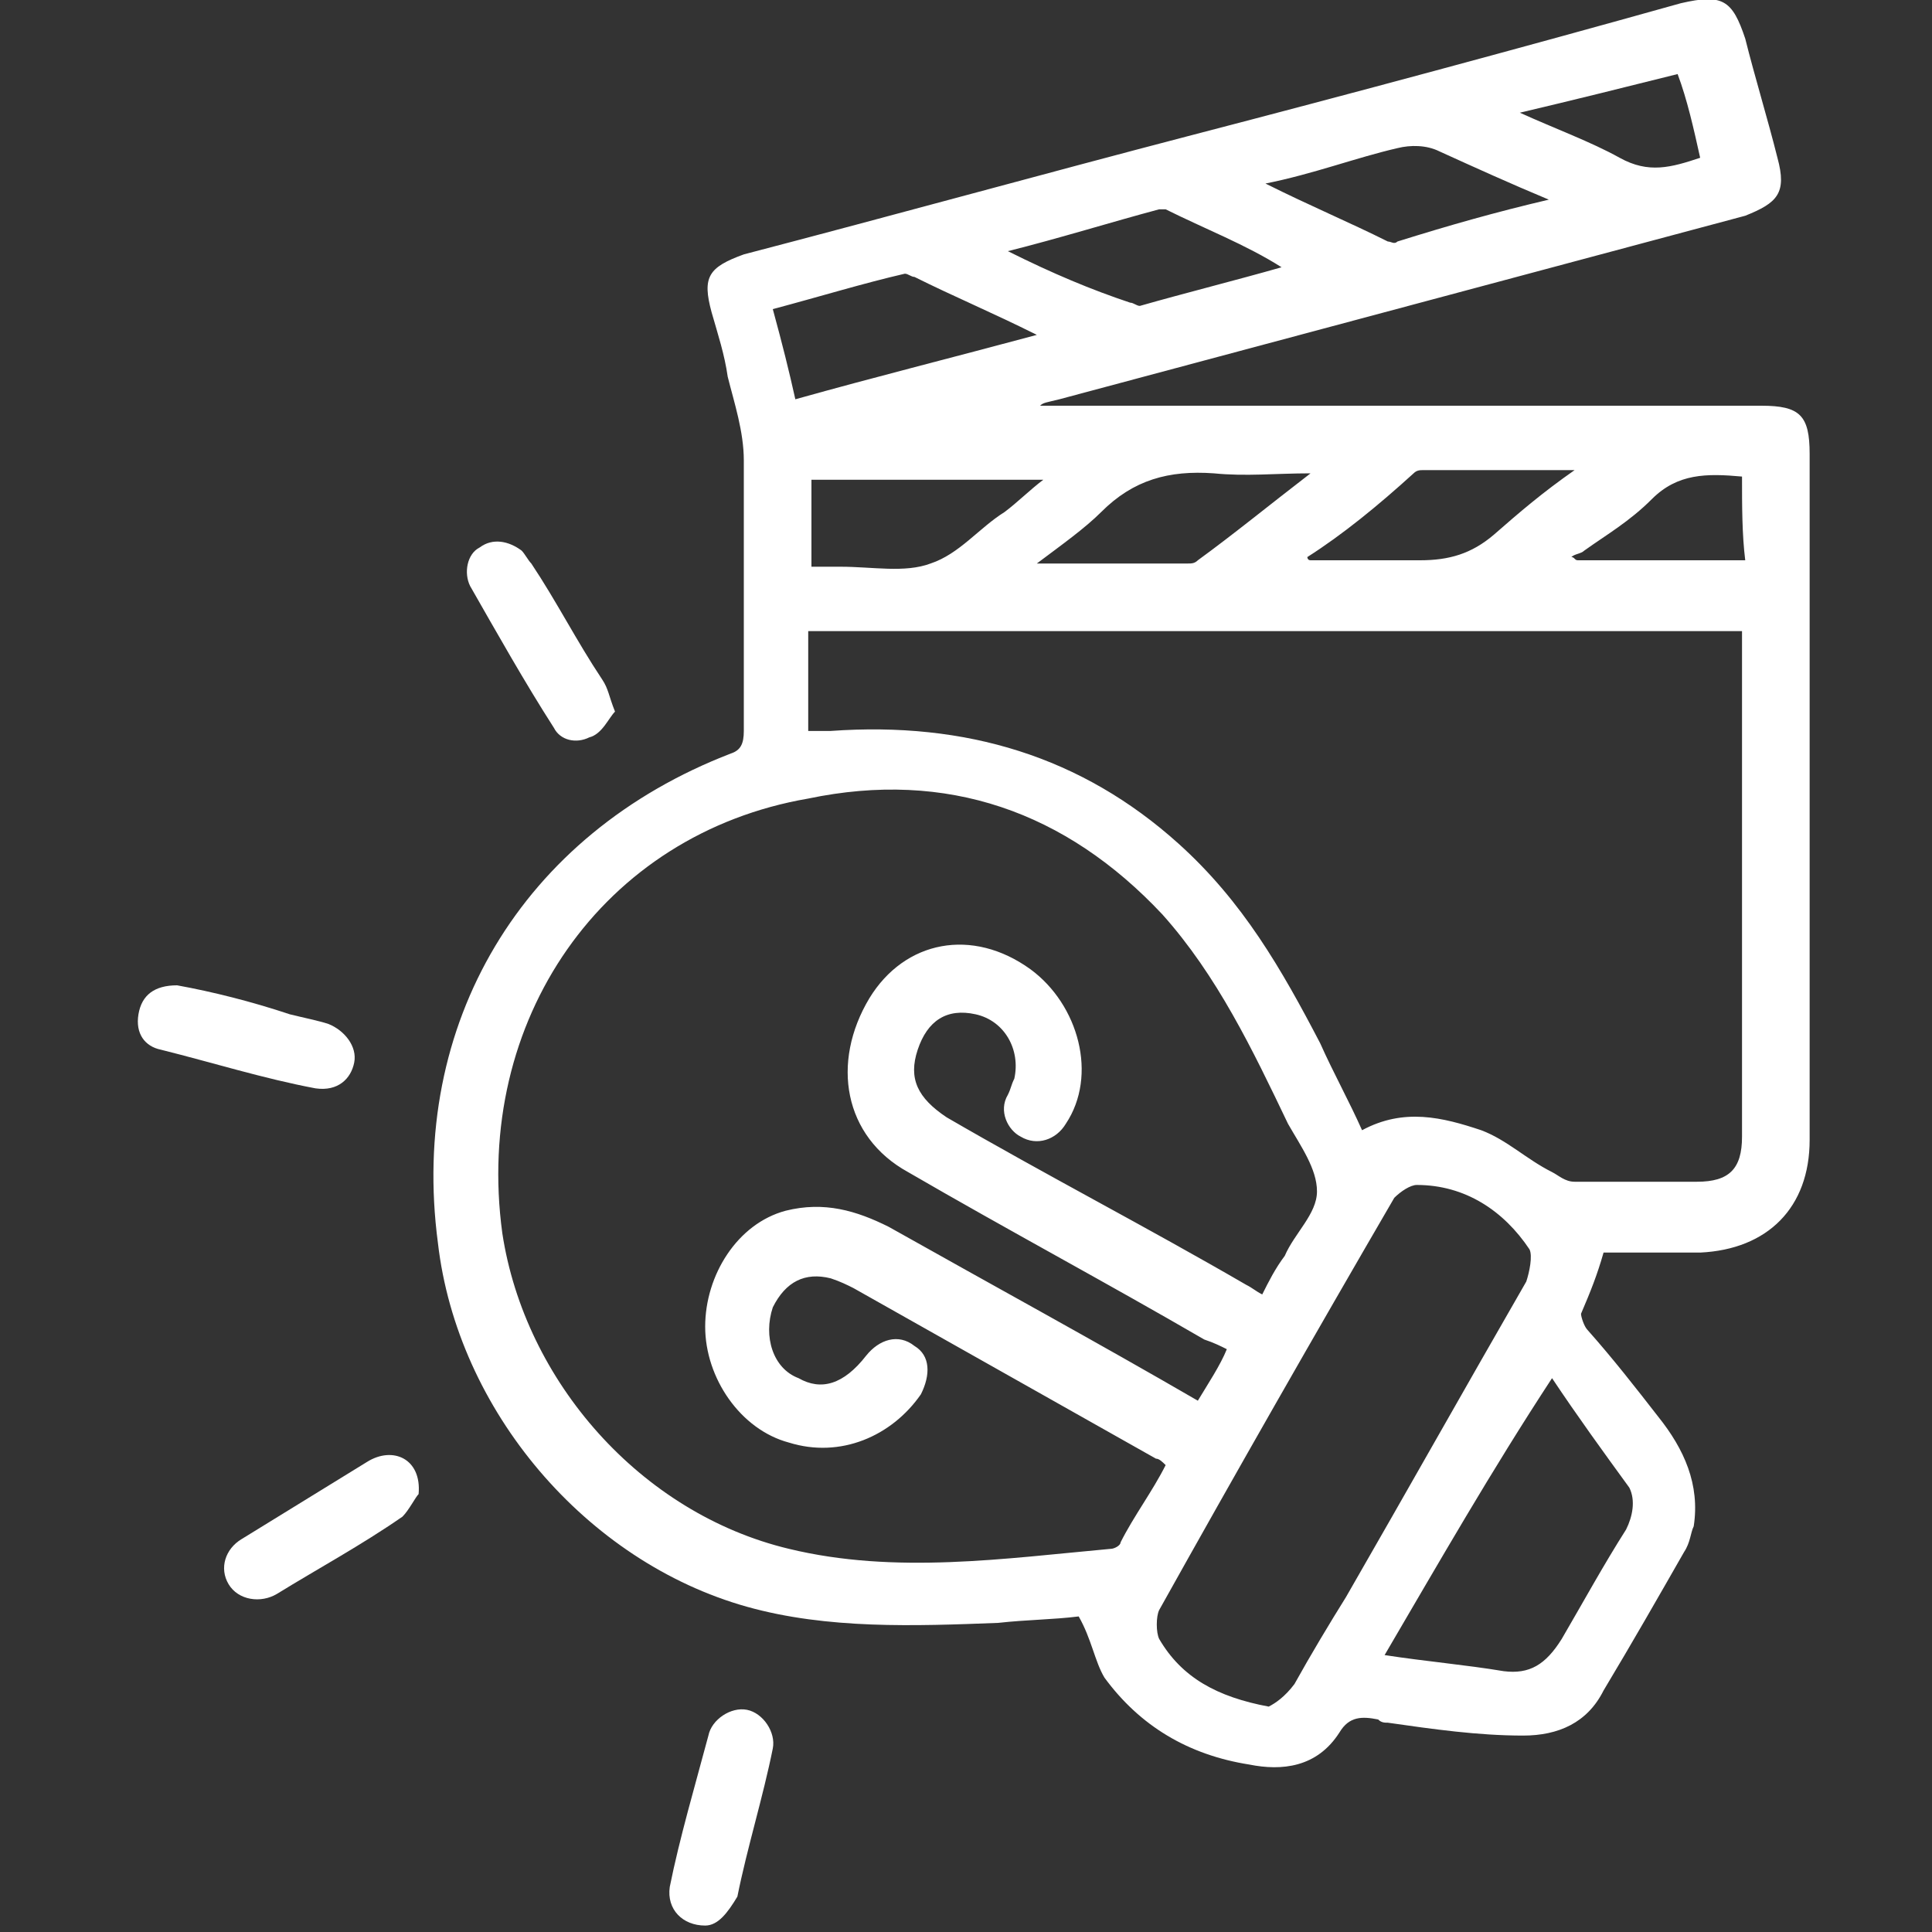 <?xml version="1.0" encoding="utf-8"?>
<!-- Generator: Adobe Illustrator 27.1.1, SVG Export Plug-In . SVG Version: 6.00 Build 0)  -->
<svg version="1.1" id="Layer_1" xmlns="http://www.w3.org/2000/svg" xmlns:xlink="http://www.w3.org/1999/xlink" x="0px" y="0px"
	 viewBox="0 0 60 60" style="enable-background:new 0 0 60 60;" xml:space="preserve">
<rect x="0" y="0" width="60" height="60" fill="#333333" stroke="none"/>
<style type="text/css">
	.st0{fill:#FFFFFF;}
</style>
<g>
	<path class="st0" d="M32.3,12.6c0.2,0,0.4,0,0.7,0c7.2,0,14.5,0,21.7,0c1.2,0,1.5,0.3,1.5,1.5c0,7.1,0,14.1,0,21.3
		c0,2.1-1.3,3.4-3.4,3.5c-1,0-2.1,0-3,0c-0.2,0.7-0.4,1.2-0.7,1.9c0,0.1,0.1,0.4,0.2,0.5c0.8,0.9,1.5,1.8,2.2,2.7
		c0.8,1,1.3,2.1,1.1,3.4c-0.1,0.2-0.1,0.5-0.3,0.8c-0.8,1.4-1.6,2.8-2.5,4.3c-0.5,1-1.4,1.4-2.5,1.4c-1.4,0-2.8-0.2-4.2-0.4
		c-0.1,0-0.2,0-0.3-0.1c-0.5-0.1-0.9-0.1-1.2,0.4c-0.7,1.1-1.8,1.2-2.8,1c-1.9-0.3-3.4-1.2-4.5-2.7c-0.3-0.5-0.4-1.2-0.8-1.9
		c-0.8,0.1-1.6,0.1-2.5,0.2c-2.6,0.1-5.3,0.2-7.8-0.5c-5-1.4-9-6.1-9.6-11.3c-0.9-6.8,2.6-12.7,9.1-15.2c0.3-0.1,0.4-0.3,0.4-0.7
		c0-2.8,0-5.6,0-8.4c0-0.9-0.3-1.8-0.5-2.6c-0.1-0.7-0.3-1.3-0.5-2c-0.3-1.1-0.1-1.4,1-1.8c4.6-1.2,9.3-2.5,13.9-3.7
		c5-1.3,10.2-2.7,15.2-4.1c1.3-0.3,1.6-0.1,2,1.1c0.3,1.2,0.7,2.5,1,3.7c0.3,1.1,0,1.4-1,1.8c-7.1,1.9-14.2,3.8-21.3,5.7
		C32.5,12.5,32.4,12.5,32.3,12.6L32.3,12.6z M39.2,40.2c0.2-0.4,0.4-0.8,0.7-1.2c0.3-0.7,1-1.3,1-2c0-0.7-0.5-1.4-0.9-2.1
		c-1.1-2.3-2.2-4.6-3.9-6.5c-3-3.2-6.7-4.5-11-3.6c-6.4,1.1-10.4,6.9-9.5,13.5c0.7,4.6,4.3,8.7,8.9,9.8c3.3,0.8,6.7,0.3,10,0
		c0.1,0,0.3-0.1,0.3-0.2c0.4-0.8,1-1.6,1.4-2.4c-0.1-0.1-0.2-0.2-0.3-0.2c-3.2-1.8-6.2-3.5-9.4-5.3c-0.2-0.1-0.4-0.2-0.7-0.3
		c-0.8-0.2-1.4,0.1-1.8,0.9c-0.3,0.9,0,1.9,0.8,2.2c0.7,0.4,1.4,0.2,2.1-0.7c0.4-0.5,1-0.7,1.5-0.3c0.5,0.3,0.5,0.9,0.2,1.5
		c-0.9,1.3-2.5,2-4.1,1.5c-1.5-0.4-2.6-2-2.6-3.6s1-3.2,2.5-3.6c1.2-0.3,2.2,0,3.2,0.5c3.2,1.8,6.5,3.6,9.6,5.4
		c0.3-0.5,0.7-1.1,0.9-1.6c-0.2-0.1-0.4-0.2-0.7-0.3c-3.1-1.8-6.1-3.4-9.2-5.2c-2-1.1-2.4-3.4-1.2-5.4c1.1-1.8,3.2-2.2,5-0.9
		c1.5,1.1,2.1,3.3,1.1,4.8c-0.3,0.5-0.9,0.7-1.4,0.4c-0.4-0.2-0.7-0.8-0.4-1.3c0.1-0.2,0.1-0.3,0.2-0.5c0.2-0.9-0.3-1.8-1.2-2
		c-0.9-0.2-1.5,0.2-1.8,1.1s0,1.5,0.9,2.1c3.1,1.8,6.2,3.4,9.3,5.2C38.9,40,39,40.1,39.2,40.2z M54.1,19.6c-9.8,0-19.4,0-29,0
		c0,1,0,2.1,0,3.1c0.1,0,0.1,0,0.2,0c0.2,0,0.3,0,0.5,0c4.2-0.3,7.8,0.8,10.8,3.5c2,1.8,3.2,3.9,4.4,6.2c0.4,0.9,0.9,1.8,1.3,2.7
		c1.3-0.7,2.5-0.4,3.7,0c0.8,0.3,1.4,0.9,2.2,1.3c0.2,0.1,0.4,0.3,0.7,0.3c1.3,0,2.5,0,3.8,0c1,0,1.4-0.4,1.4-1.4c0-5,0-10.1,0-15.1
		C54.1,20.1,54.1,19.9,54.1,19.6z M39.4,53c0.2-0.1,0.5-0.3,0.8-0.7c0.5-0.9,1.1-1.9,1.6-2.7c1.9-3.3,3.7-6.5,5.6-9.8
		c0.1-0.3,0.2-0.8,0.1-1c-0.8-1.2-2-2-3.5-2c-0.2,0-0.5,0.2-0.7,0.4c-2.5,4.3-4.9,8.5-7.3,12.8c-0.1,0.2-0.1,0.7,0,0.9
		C36.7,52.1,37.8,52.7,39.4,53z M43,51.4c1.3,0.2,2.5,0.3,3.7,0.5c0.8,0.1,1.3-0.2,1.8-1c0.7-1.2,1.3-2.3,2-3.4
		c0.2-0.4,0.3-0.9,0.1-1.3c-0.8-1.1-1.6-2.2-2.4-3.4C46.3,45.7,44.7,48.5,43,51.4z M24.7,12.4c2.5-0.7,4.9-1.3,7.5-2
		c-1.4-0.7-2.6-1.2-3.8-1.8c-0.1,0-0.2-0.1-0.3-0.1c-1.3,0.3-2.6,0.7-4.1,1.1C24.3,10.7,24.5,11.5,24.7,12.4z M25.2,17.6
		c0.3,0,0.7,0,0.9,0c1,0,2,0.2,2.8-0.1c0.9-0.3,1.5-1.1,2.3-1.6c0.4-0.3,0.8-0.7,1.2-1c-2.5,0-4.9,0-7.2,0
		C25.2,15.7,25.2,16.6,25.2,17.6z M31.3,7.8c1.4,0.7,2.6,1.2,3.8,1.6c0.1,0,0.2,0.1,0.3,0.1c1.4-0.4,3-0.8,4.4-1.2
		c-1.1-0.7-2.4-1.2-3.6-1.8c-0.1,0-0.2,0-0.2,0C34.5,6.9,32.9,7.4,31.3,7.8z M40.6,17.3c0,0,0,0.1,0.1,0.1c1.1,0,2.3,0,3.4,0
		c0.9,0,1.6-0.2,2.3-0.8c0.8-0.7,1.5-1.3,2.5-2c-1.8,0-3.2,0-4.7,0c-0.1,0-0.2,0-0.3,0.1C42.8,15.7,41.7,16.6,40.6,17.3z M48.1,6.2
		c-1.2-0.5-2.3-1-3.4-1.5c-0.4-0.2-0.9-0.2-1.3-0.1c-1.3,0.3-2.6,0.8-4.1,1.1c1.4,0.7,2.6,1.2,3.8,1.8c0.1,0,0.2,0.1,0.3,0
		C45,7,46.4,6.6,48.1,6.2z M40.7,14.7c-1.1,0-2,0.1-3,0c-1.4-0.1-2.5,0.2-3.5,1.2c-0.5,0.5-1.2,1-2,1.6c1.6,0,3.2,0,4.7,0
		c0.1,0,0.2,0,0.3-0.1C38.3,16.6,39.4,15.7,40.7,14.7z M54.1,14.8c-1.1-0.1-2-0.1-2.8,0.7c-0.7,0.7-1.4,1.1-2.1,1.6
		c-0.1,0.1-0.3,0.1-0.4,0.2c0.1,0,0.1,0.1,0.2,0.1c1.8,0,3.4,0,5.2,0C54.1,16.6,54.1,15.7,54.1,14.8z M47.2,3.5
		c1.1,0.5,2.2,0.9,3.1,1.4s1.6,0.3,2.5,0c-0.2-0.9-0.4-1.8-0.7-2.6C50.5,2.7,48.9,3.1,47.2,3.5z"/>
	<path class="st0" d="M19.1,22.1c-0.2,0.2-0.4,0.7-0.8,0.8c-0.4,0.2-0.9,0.1-1.1-0.3c-0.9-1.4-1.8-3-2.6-4.4c-0.2-0.4-0.1-1,0.3-1.2
		c0.4-0.3,0.9-0.2,1.3,0.1c0.1,0.1,0.2,0.3,0.3,0.4c0.8,1.2,1.4,2.4,2.2,3.6C18.9,21.4,18.9,21.6,19.1,22.1z"/>
	<path class="st0" d="M21.9,59.8c-0.7,0-1.2-0.5-1.1-1.2c0.3-1.5,0.8-3.2,1.2-4.7c0.1-0.5,0.7-0.9,1.2-0.8c0.5,0.1,0.9,0.7,0.8,1.2
		c-0.3,1.5-0.8,3.1-1.1,4.6C22.6,59.4,22.3,59.8,21.9,59.8z"/>
	<path class="st0" d="M13,46.4c-0.1,0.1-0.3,0.5-0.5,0.7c-1.3,0.9-2.6,1.6-3.9,2.4c-0.5,0.3-1.2,0.2-1.5-0.3
		c-0.3-0.5-0.1-1.1,0.4-1.4c1.3-0.8,2.6-1.6,3.9-2.4C12.2,44.9,13.1,45.3,13,46.4z"/>
	<path class="st0" d="M5.5,30.6c1.1,0.2,2.3,0.5,3.5,0.9c0.4,0.1,0.9,0.2,1.2,0.3c0.5,0.2,0.9,0.7,0.8,1.2c-0.1,0.5-0.5,0.9-1.2,0.8
		C8.2,33.5,6.6,33,5,32.6c-0.5-0.1-0.8-0.5-0.7-1.1C4.4,30.9,4.8,30.6,5.5,30.6z"/>
</g>
</svg>
